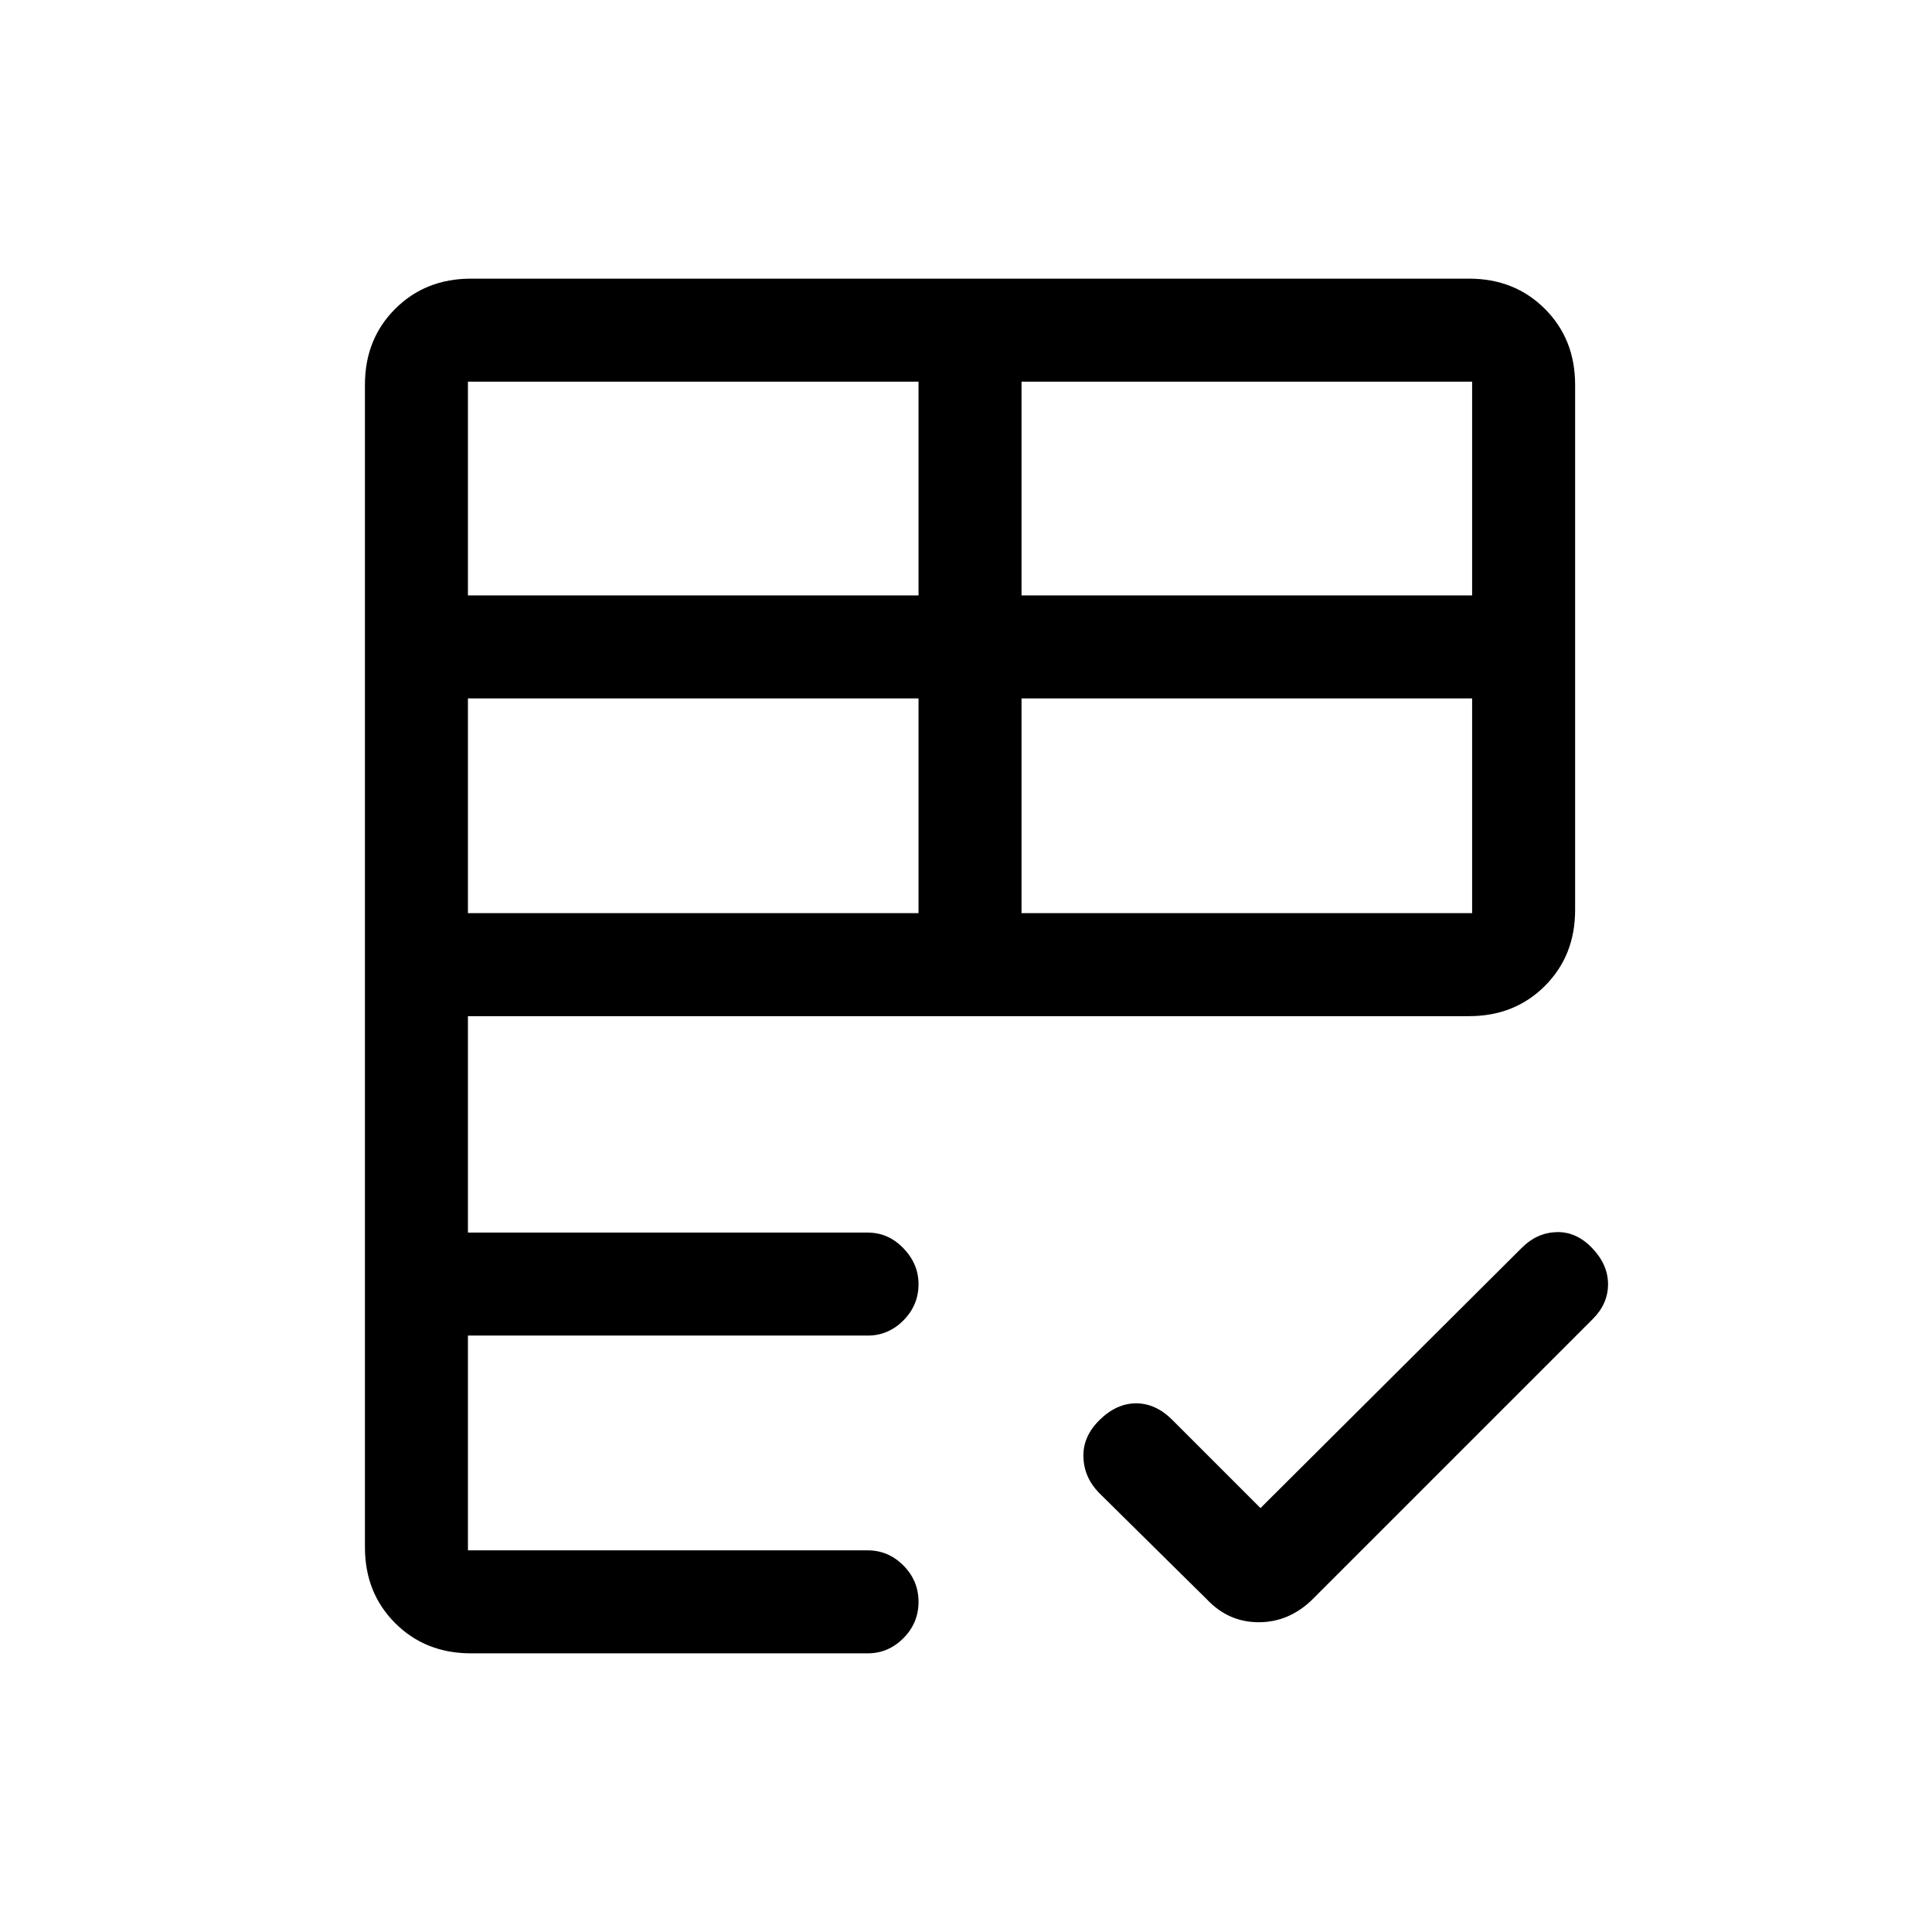 <svg xmlns="http://www.w3.org/2000/svg" height="40" viewBox="0 -960 960 960" width="40"><path d="M181.333-191.179v-577.642q0-22.679 15.02-37.698 15.019-15.019 37.698-15.019h495.898q22.679 0 37.698 15.019 15.02 15.019 15.02 37.698v261.026q0 22.68-15.02 37.699-15.019 15.019-37.698 15.019H232.513v107.539h198.641q10.26 0 17.758 7.796 7.498 7.797 7.498 17.787 0 10.504-7.498 18.05-7.498 7.546-17.758 7.546H232.513v106.718h198.641q10.26 0 17.758 7.54 7.498 7.54 7.498 18.044 0 10.504-7.498 18.05-7.498 7.545-17.758 7.545H234.051q-22.679 0-37.698-15.019-15.02-15.019-15.02-37.698Zm445-19.462L756.205-340q7.462-7.461 17.244-7.769 9.782-.308 17.679 7.923 7.898 8.231 7.898 17.961 0 9.731-7.564 17.295L652.18-165.308q-11.628 11.385-26.711 11.385-15.084 0-25.802-11.385l-53.564-52.897q-7.462-7.654-7.77-17.84-.307-10.186 8.078-18.417 8.386-8.23 18.128-8.23 9.743 0 17.974 8.23l43.82 43.821Zm-393.82-295.615H456.41v-106.718H232.513v106.718Zm275.077 0h223.897v-106.718H507.59v106.718ZM232.513-664.154H456.41v-106.205H232.513v106.205Zm275.077 0h223.897v-106.205H507.59v106.205Z"/></svg>